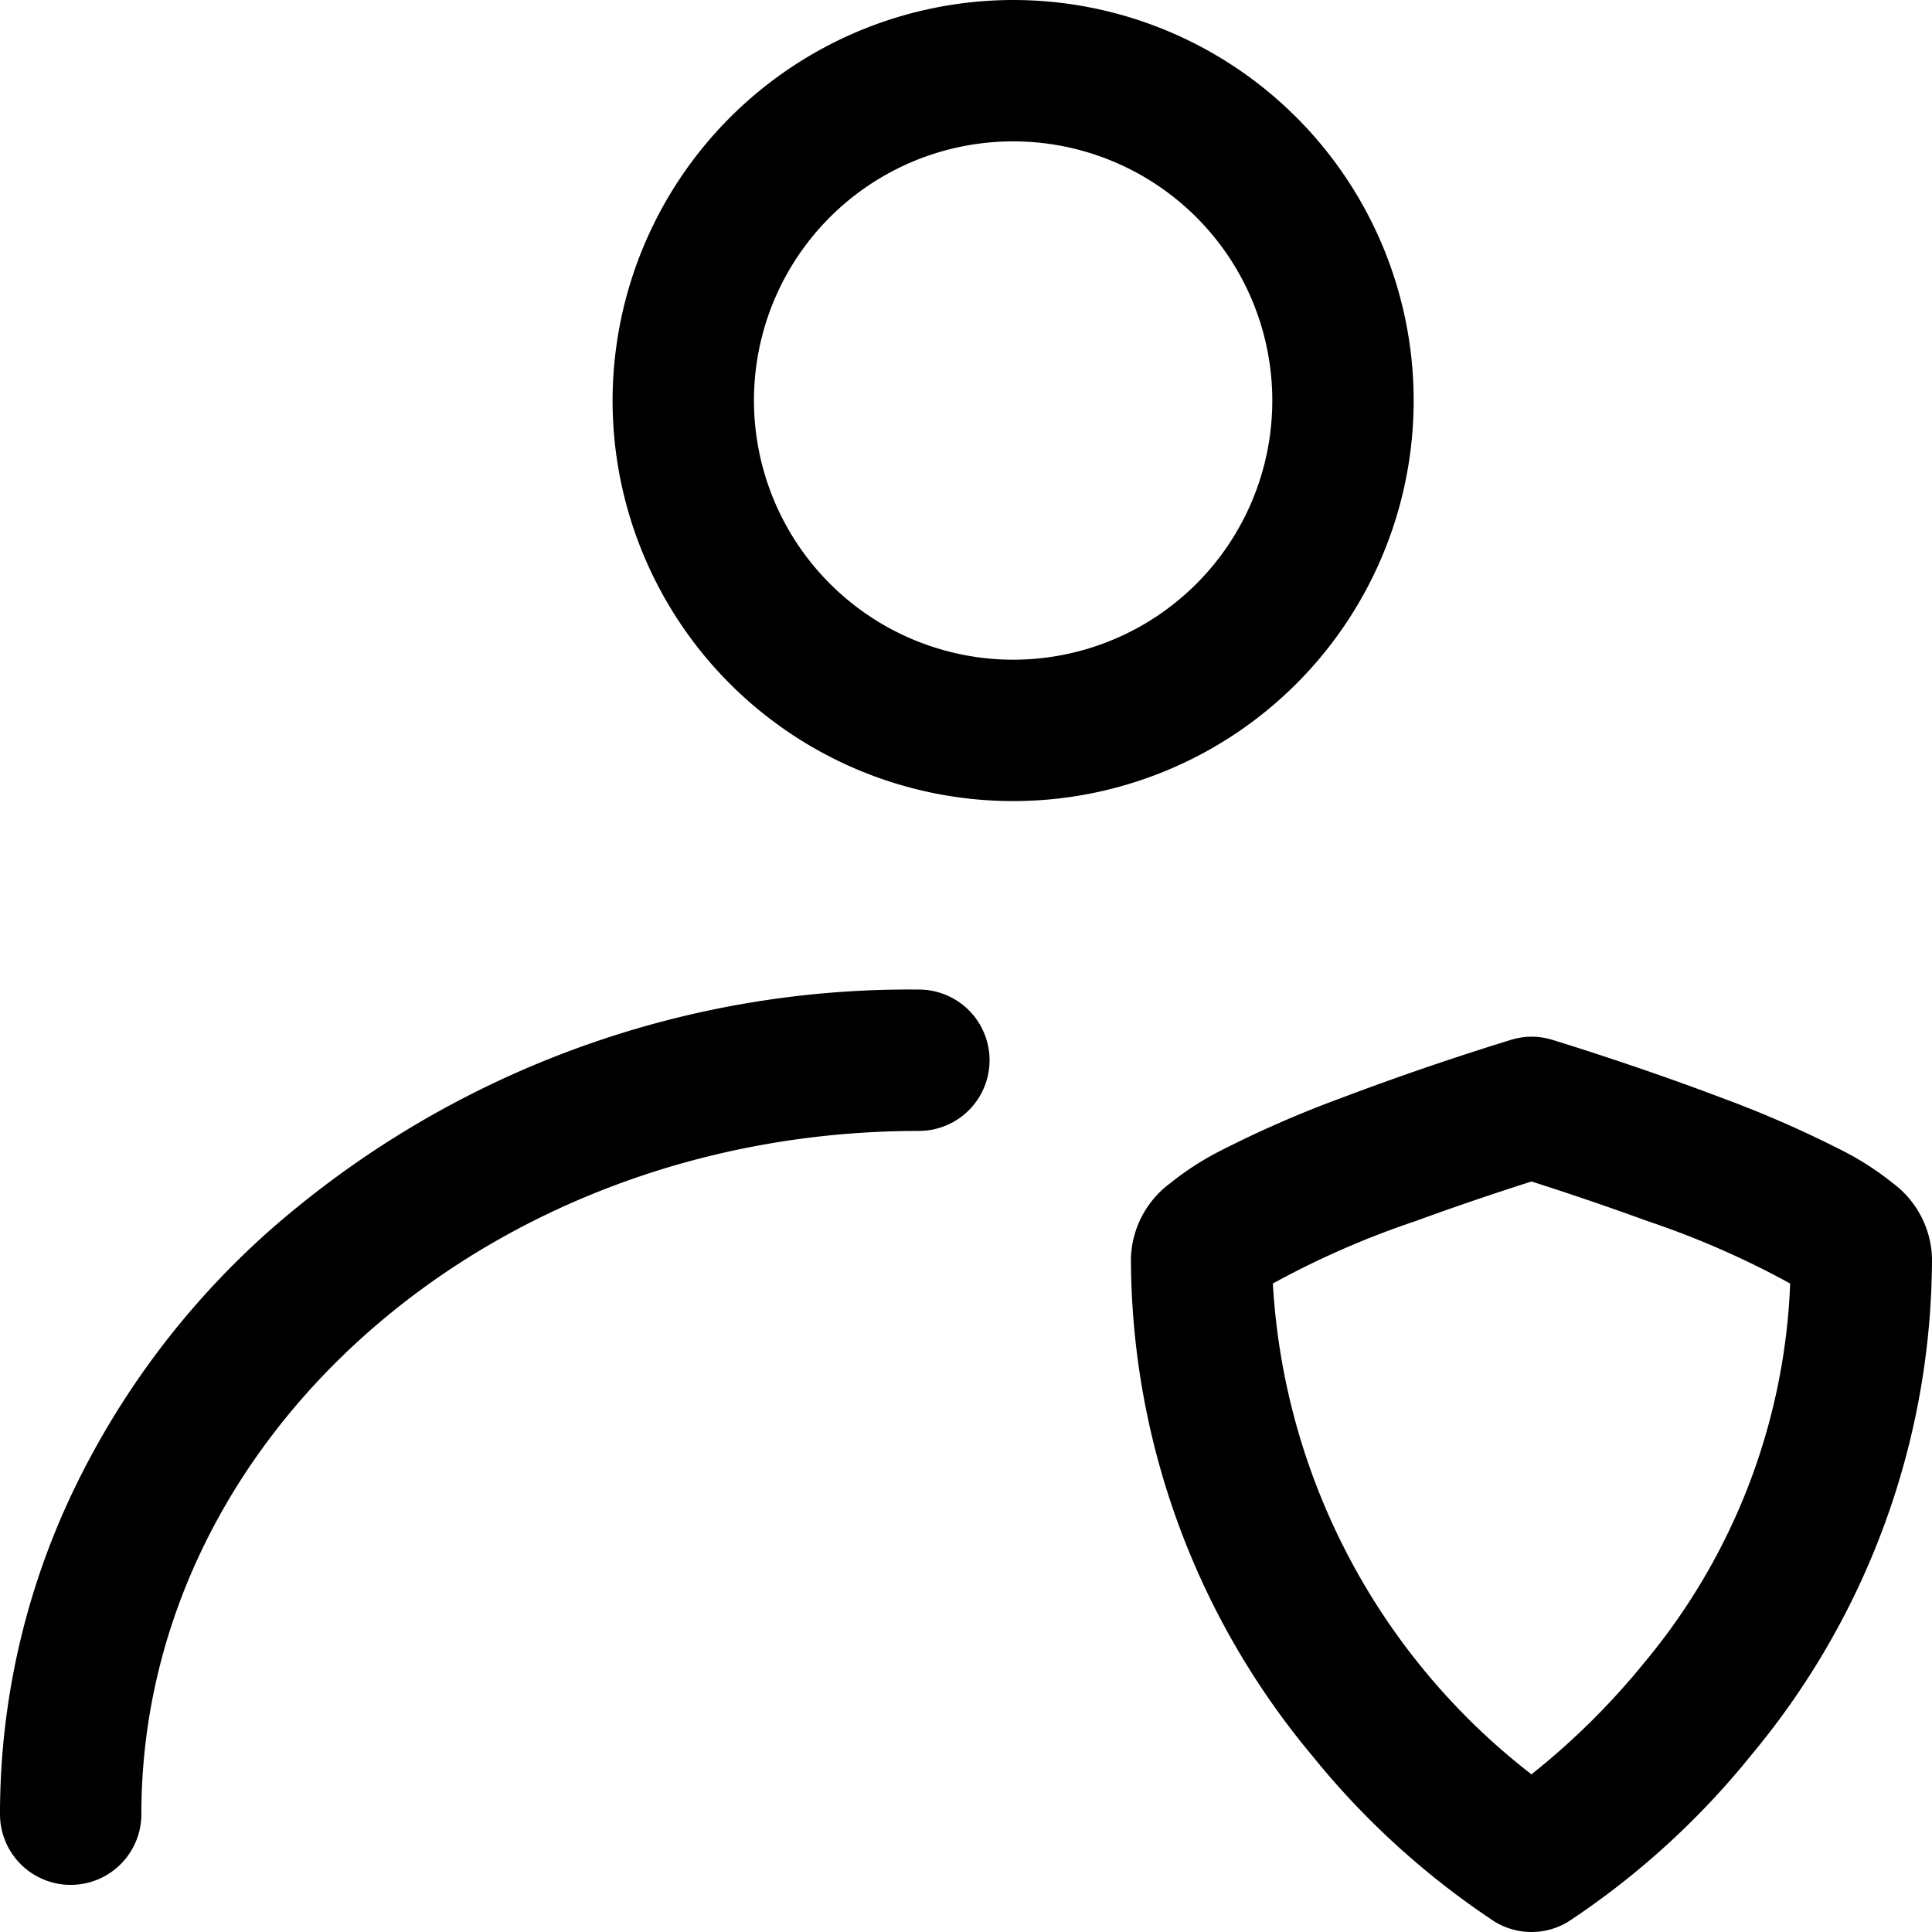<svg class="icon" viewBox="0 0 1024 1024" xmlns="http://www.w3.org/2000/svg" width="200" height="200"><defs><style/></defs><path d="M536.976 0a212.293 212.293 0 11-212.293 212.293A212.542 212.542 0 01536.976 0zm0 349.659A137.366 137.366 0 10399.61 212.293a137.516 137.516 0 00137.366 137.366zM37.463 999.024A37.463 37.463 0 010 961.561a396.538 396.538 0 0138.962-171.632 436.499 436.499 0 01105.272-138.915 513.823 513.823 0 01342.79-126.526 37.463 37.463 0 010 74.927c-227.278 0-412.097 162.341-412.097 362.146a37.463 37.463 0 01-37.464 37.463zM811.707 549.463a37.463 37.463 0 0110.915 1.624c1.823.55 45.43 13.886 89.912 30.795a583.805 583.805 0 0164.387 28.172 152.976 152.976 0 0126.25 16.984 51.425 51.425 0 0120.829 39.81 411.873 411.873 0 01-95.906 263.518 426.933 426.933 0 01-96.88 88.164 37.463 37.463 0 01-38.988 0 426.933 426.933 0 01-96.88-88.164 411.873 411.873 0 01-95.931-263.517 51.425 51.425 0 0120.904-39.786 152.976 152.976 0 0126.25-16.984 583.805 583.805 0 0164.387-28.147 1526.46 1526.46 0 0189.912-30.795 37.463 37.463 0 0110.84-1.674zm137.116 130.823a463.847 463.847 0 00-75.95-33.193 1561.875 1561.875 0 00-61.14-20.88c-13.138 4.196-36.515 11.839-61.141 20.88a463.922 463.922 0 00-75.95 33.193 354.254 354.254 0 00137.065 260.146 388.021 388.021 0 0060.167-59.642 333.424 333.424 0 0076.95-200.504z"/></svg>